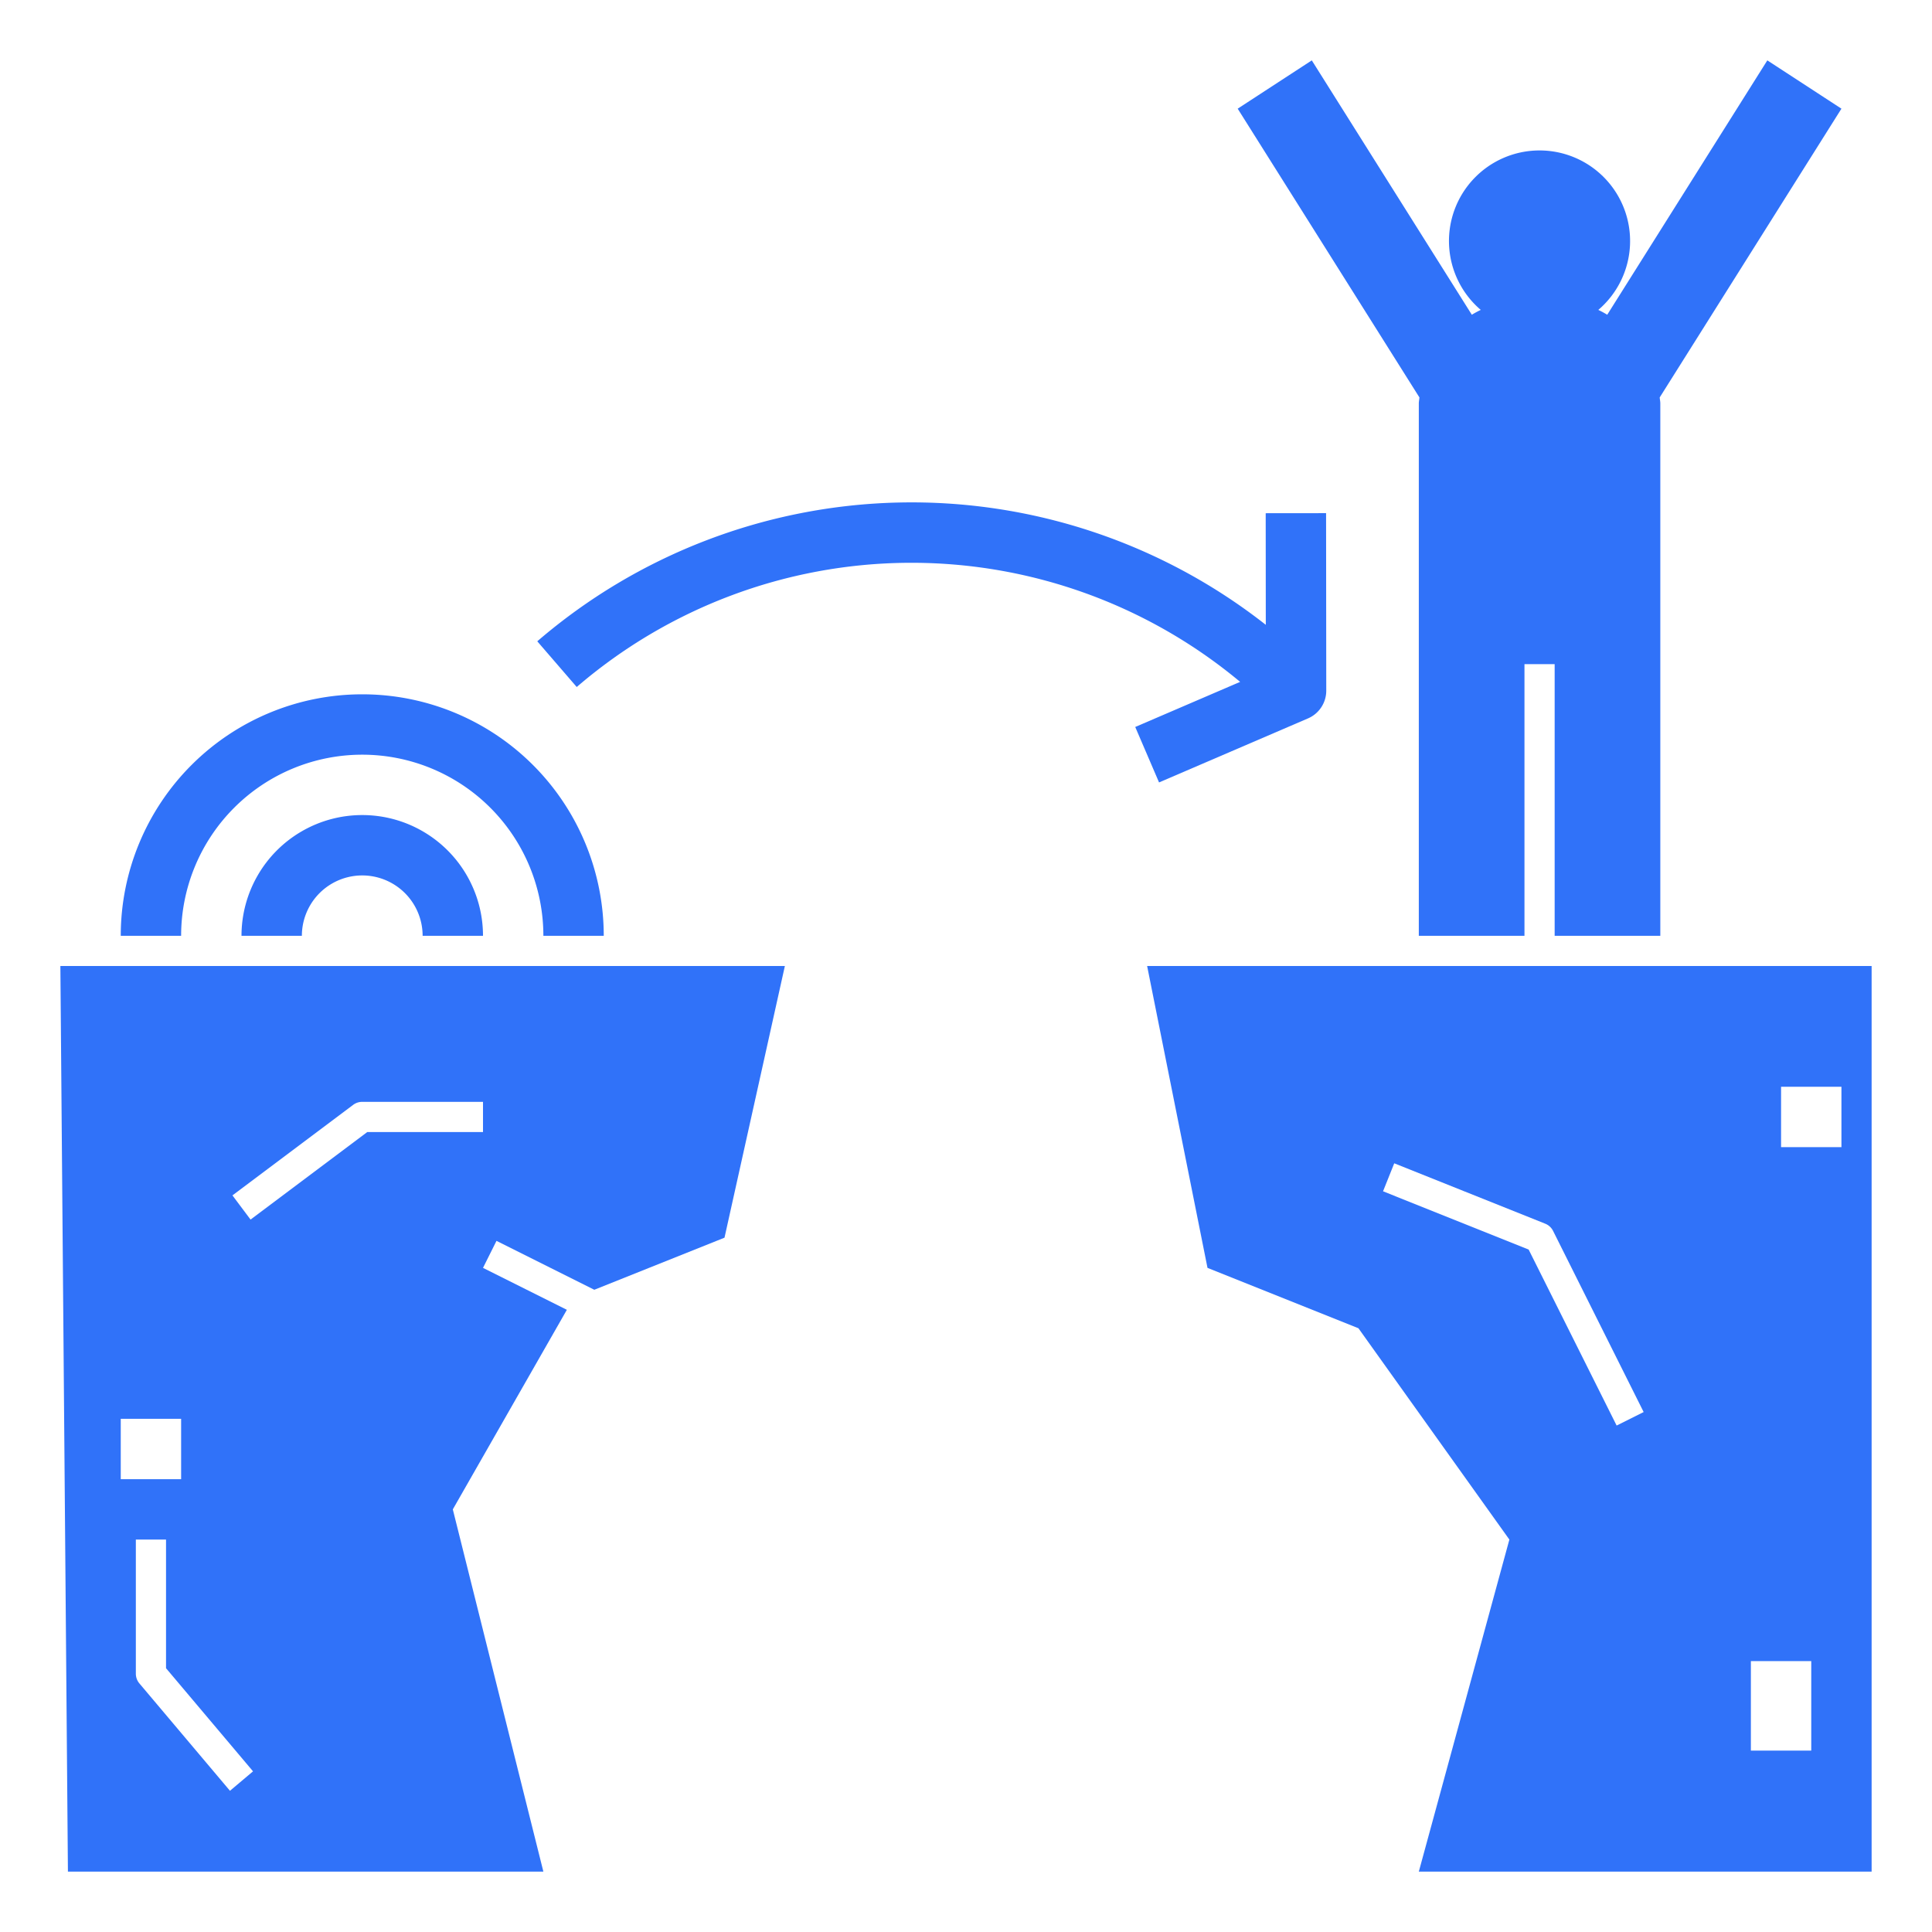 <svg height='100px' width='100px'  fill="#3072f9" xmlns="http://www.w3.org/2000/svg" data-name="Layer 1" viewBox="0 0 64 64" x="0px" y="0px"><title>agile-quick-nimber-success-win-jump-cliff</title><path d="M38.395,25.919l4.934-2.121a1,1,0,0,0,.605-.92L43.928,16.999l-2,.002.003,3.697a19.003,19.003,0,0,0-24.133.546l1.307,1.514a16.997,16.997,0,0,1,21.976-.17l-3.475,1.494Z"></path><path d="M58.545,2l-5.303,8.426a3.305,3.305,0,0,0-.296-.16,3,3,0,1,0-3.894,0,3.305,3.305,0,0,0-.296.16L43.455,2,41,3.6l6.02,9.565c-.004.067-.02.131-.02.199V31h3.5V22h1v9H55V13.364c0-.068-.016-.132-.02-.199L61,3.6Z"></path><path d="M18,62,15,50l3.778-6.611L16,42l.447-.895,3.24,1.62L24,41l2-9H2l.25,30ZM7.618,59.322l-3-3.556A.498.498,0,0,1,4.5,55.444V51h1v4.262l2.882,3.416Zm4.082-22.723A.5.5,0,0,1,12,36.5h4v1H12.167L8.3,40.4l-.6-.801ZM4,47H6v2H4Z"></path><path d="M40,42l5,2,5,7L47,62H62V32H38Zm19-6h2v2H59ZM58,55.026h2v2.965H58ZM46.186,38.536l5,2a.496.496,0,0,1,.262.24l3,6-.895.447-2.915-5.83-4.823-1.93Z"></path><path d="M18,31h2A8,8,0,0,0,4,31H6a6,6,0,0,1,12,0Z"></path><path d="M8,31h2a2,2,0,0,1,4,0h2a4,4,0,0,0-8,0Z"></path></svg>
